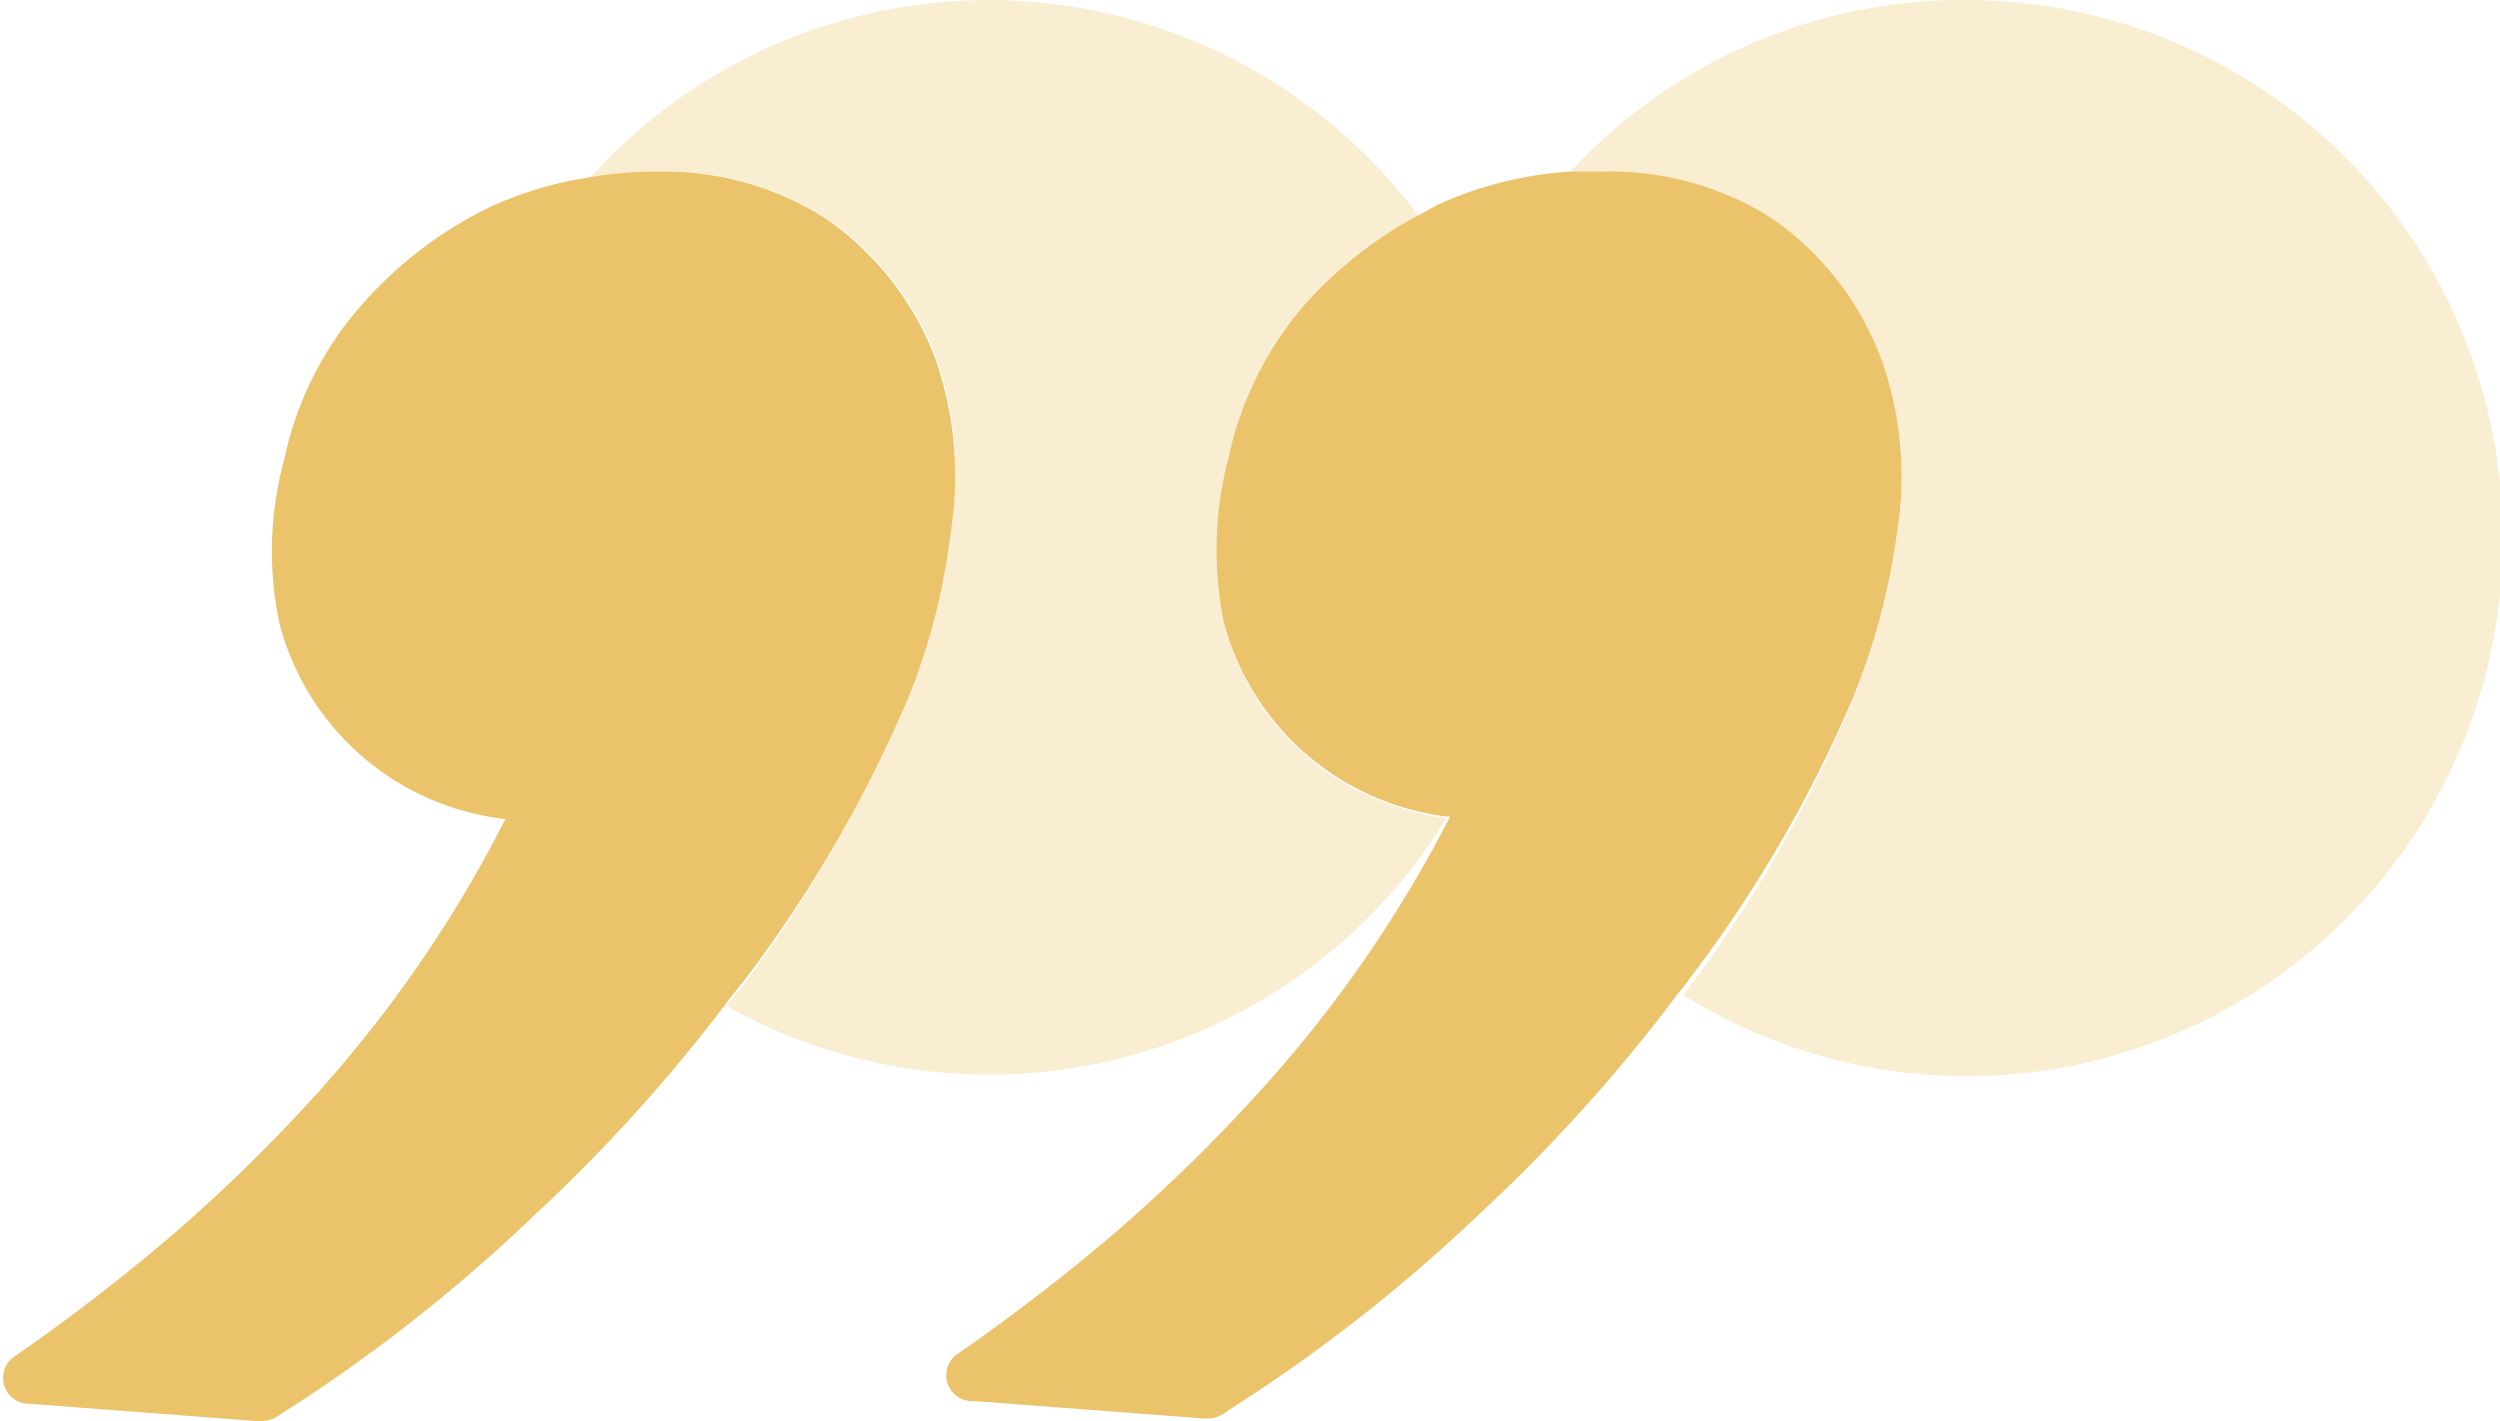 <svg xmlns="http://www.w3.org/2000/svg" viewBox="0 0 47.34 26.91"><defs><style>.cls-1,.cls-2{fill:#eac36a;}.cls-1{opacity:0.3;}</style></defs><title>quotesYellow</title><g id="Layer_2" data-name="Layer 2"><g id="Layer_1-2" data-name="Layer 1"><path class="cls-1" d="M23.17,11.8a6.88,6.88,0,0,1,.1-3.13,6.5,6.5,0,0,1,1.41-2.84A7.83,7.83,0,0,1,26.87,4.1a10.15,10.15,0,0,0-15.69-.74,7.13,7.13,0,0,1,1.3-.11,5.68,5.68,0,0,1,3.19.89,5.67,5.67,0,0,1,2.07,2.65A6.73,6.73,0,0,1,18,10.1a12.22,12.22,0,0,1-.81,3.06,25,25,0,0,1-3,5.34c-.14.19-.29.36-.43.55a10.15,10.15,0,0,0,13.63-3.56A5,5,0,0,1,23.17,11.8Z"/><path class="cls-1" d="M37.17,0a10.12,10.12,0,0,0-7.46,3.28q.33,0,.66,0a5.68,5.68,0,0,1,3.19.89,5.65,5.65,0,0,1,2.06,2.65,6.62,6.62,0,0,1,.3,3.31,12.67,12.67,0,0,1-.81,3.06,24.64,24.64,0,0,1-3,5.34,3.65,3.65,0,0,1-.24.31,10.15,10.15,0,0,0,15.52-8.64A10.17,10.17,0,0,0,37.17,0Z"/><path class="cls-2" d="M35.11,13.16a12.67,12.67,0,0,0,.81-3.06,6.62,6.62,0,0,0-.3-3.31,5.65,5.65,0,0,0-2.06-2.65,5.68,5.68,0,0,0-3.19-.89q-.33,0-.66,0a7.14,7.14,0,0,0-2.49.63l-.35.19a7.83,7.83,0,0,0-2.19,1.73,6.5,6.5,0,0,0-1.41,2.84,6.88,6.88,0,0,0-.1,3.13,5,5,0,0,0,4.21,3.69l.08,0a24,24,0,0,1-3.6,5.2,31.28,31.28,0,0,1-2.73,2.67,37.82,37.82,0,0,1-3,2.31.47.47,0,0,0-.21.36.49.49,0,0,0,.45.53h.07l4.35.33a.63.63,0,0,0,.4-.1l.08-.06A30.79,30.79,0,0,0,28,23a31.1,31.1,0,0,0,3.8-4.22,3.65,3.65,0,0,0,.24-.31A24.64,24.64,0,0,0,35.11,13.16Z"/><path class="cls-2" d="M17.22,13.16A12.22,12.22,0,0,0,18,10.1a6.73,6.73,0,0,0-.29-3.31,5.67,5.67,0,0,0-2.07-2.65,5.68,5.68,0,0,0-3.19-.89,7.13,7.13,0,0,0-1.3.11,7,7,0,0,0-1.85.55A7.69,7.69,0,0,0,6.8,5.83,6.4,6.4,0,0,0,5.39,8.67a6.61,6.61,0,0,0-.1,3.13,5,5,0,0,0,4.28,3.71A24,24,0,0,1,6,20.71a31.28,31.28,0,0,1-2.73,2.67,37.82,37.82,0,0,1-3,2.31.47.47,0,0,0-.21.36.49.49,0,0,0,.45.53H.53l4.34.33a.63.63,0,0,0,.4-.1l.09-.06A30.71,30.71,0,0,0,10.13,23a31,31,0,0,0,3.62-4c.14-.19.29-.36.43-.55A25,25,0,0,0,17.22,13.16Z"/></g></g></svg>